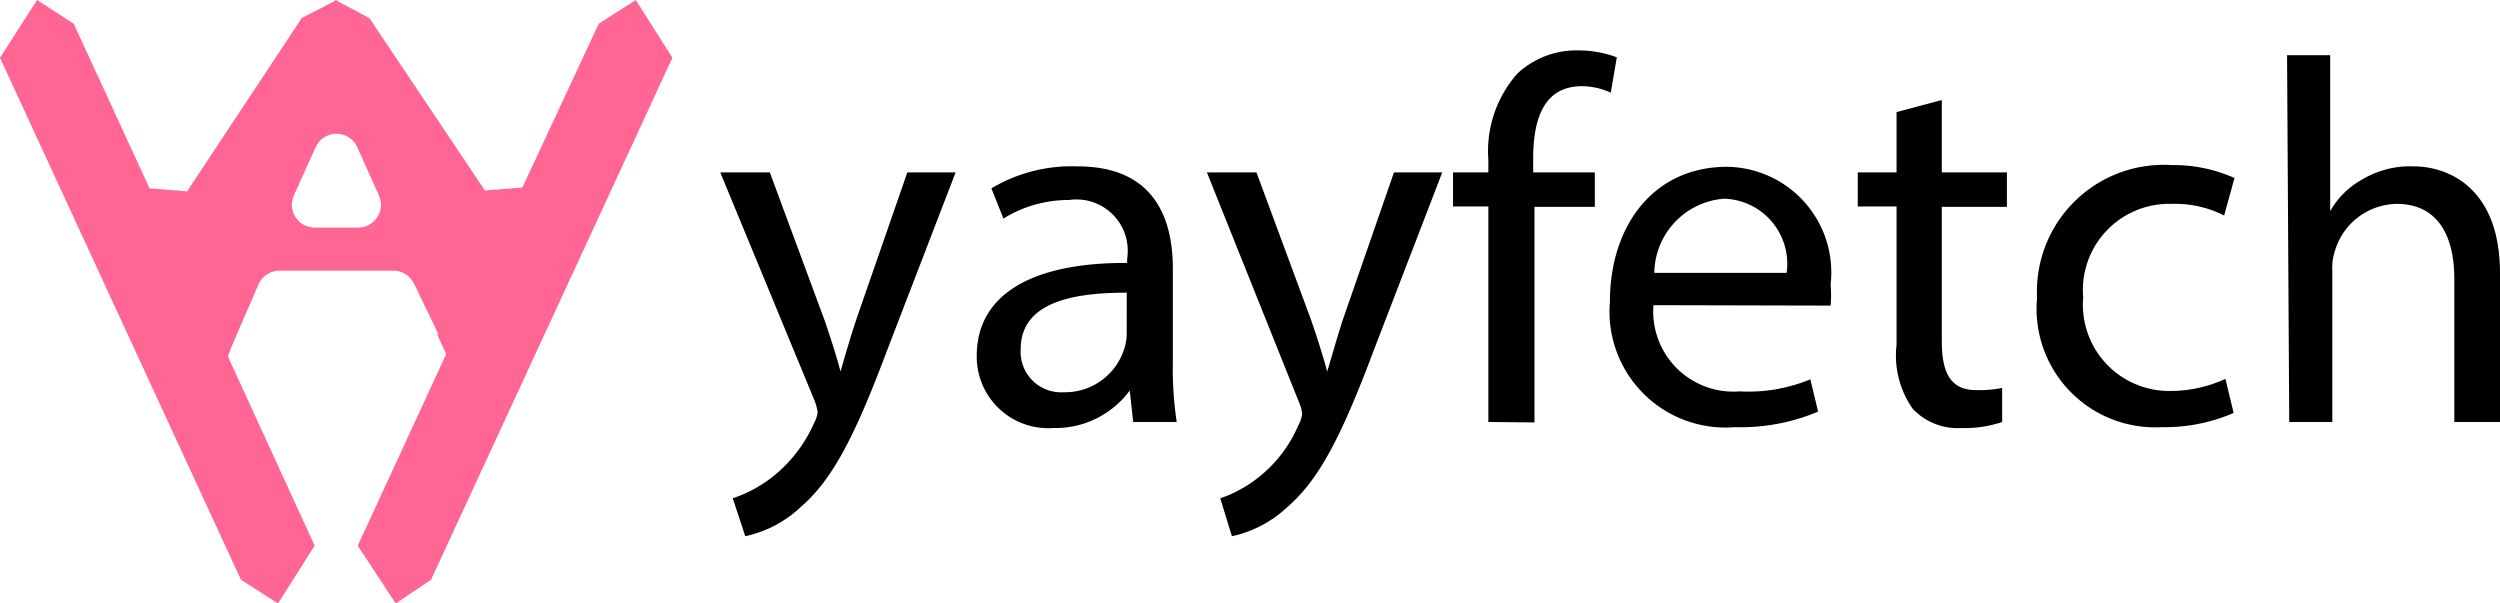 <svg xmlns="http://www.w3.org/2000/svg" viewBox="0 0 58 14"><defs><style>.cls-1{fill:#ff6693;}</style></defs><g id="Layer_2" data-name="Layer 2"><g id="Layer_1-2" data-name="Layer 1"><path class="cls-1" d="M7.78,0h0l.79.42,2.68,4,.87-.07L13.89.55,14.75,0h0l.85,1.34h0L10,13.45,9.18,14h0L8.3,12.66h0l2.41-5.22,0-.49L7,1.47H7Z"/><path class="cls-1" d="M7.32,1.23a.53.53,0,0,1,1,0l2.88,6.33a.51.51,0,0,1-.46.72h0a.51.51,0,0,1-.46-.3L9.61,6.59a.54.54,0,0,0-.48-.31H6.5A.54.54,0,0,0,6,6.59L5.39,8a.51.51,0,0,1-.46.3h0a.51.51,0,0,1-.46-.72Zm0,2.19-.5,1.11a.53.53,0,0,0,.49.75h1a.53.53,0,0,0,.48-.75l-.5-1.11A.53.53,0,0,0,7.32,3.42Z"/><path class="cls-1" d="M8.6,1.47,4.93,7l0,.49L7.3,12.66h0L6.45,14h0l-.86-.55L0,1.34H0L.86,0h0l.85.55L3.47,4.37l.87.07L7,.42,7.81,0h0L8.6,1.47Z"/><path d="M17.86,4l1.27,3.43c.13.38.28.84.37,1.19h0c.1-.35.23-.8.37-1.22L21.05,4h1.12L20.58,8.13c-.75,2-1.27,3-2,3.63a2.7,2.7,0,0,1-1.29.68L17,11.56A3.05,3.05,0,0,0,18,11a3.27,3.27,0,0,0,.88-1.17.8.8,0,0,0,.09-.26,1.18,1.18,0,0,0-.07-.27L16.71,4Z"/><path d="M26.29,9.79l-.08-.73h0a2.14,2.14,0,0,1-1.77.87,1.66,1.66,0,0,1-1.78-1.67c0-1.41,1.25-2.17,3.49-2.16V6A1.19,1.19,0,0,0,24.8,4.64a2.87,2.87,0,0,0-1.52.43L23,4.37A3.63,3.63,0,0,1,25,3.86c1.78,0,2.21,1.21,2.21,2.37V8.4a8.32,8.32,0,0,0,.09,1.39Zm-.15-3c-1.15,0-2.46.18-2.46,1.31a.94.94,0,0,0,1,1,1.44,1.44,0,0,0,1.4-1,1.2,1.2,0,0,0,.06-.33Z"/><path d="M29.15,4l1.27,3.43c.13.38.28.84.37,1.19h0c.11-.35.23-.8.37-1.22L32.34,4h1.12L31.87,8.13c-.75,2-1.27,3-2,3.63a2.7,2.7,0,0,1-1.29.68l-.27-.88a2.94,2.94,0,0,0,.93-.52,3.06,3.06,0,0,0,.88-1.17.8.8,0,0,0,.09-.26.81.81,0,0,0-.07-.27L28,4Z"/><path d="M34.53,9.79v-5h-.82V4h.82V3.71a2.72,2.72,0,0,1,.67-2,2,2,0,0,1,1.41-.54,2.5,2.5,0,0,1,.9.16l-.14.82A1.62,1.62,0,0,0,36.7,2c-.9,0-1.13.79-1.13,1.68V4H37v.8h-1.4v5Z"/><path d="M38.36,7.08a1.86,1.86,0,0,0,2,2A3.75,3.75,0,0,0,42,8.8l.18.75a4.63,4.63,0,0,1-1.93.36A2.69,2.69,0,0,1,37.35,7c0-1.75,1-3.13,2.72-3.13a2.45,2.45,0,0,1,2.4,2.73,2.72,2.72,0,0,1,0,.49Zm3.09-.75A1.51,1.51,0,0,0,40,4.61a1.75,1.75,0,0,0-1.62,1.72Z"/><path d="M45.05,2.32V4h1.51v.8H45.05V7.92c0,.72.2,1.13.79,1.13A2.6,2.6,0,0,0,46.45,9l0,.79a2.67,2.67,0,0,1-.93.14,1.44,1.44,0,0,1-1.14-.44A2.15,2.15,0,0,1,44,8V4.79h-.9V4H44V2.6Z"/><path d="M51.82,9.58a4,4,0,0,1-1.67.33,2.75,2.75,0,0,1-2.89-3,2.94,2.94,0,0,1,3.12-3.08,3.44,3.44,0,0,1,1.46.3L51.6,5a2.5,2.5,0,0,0-1.22-.27A2,2,0,0,0,48.33,6.9a2,2,0,0,0,2,2.17,3.07,3.07,0,0,0,1.3-.28Z"/><path d="M53.06,1.28h1V4.9h0a1.91,1.91,0,0,1,.75-.74A2.16,2.16,0,0,1,56,3.86c.78,0,2,.48,2,2.48V9.79H56.94V6.46c0-.94-.35-1.73-1.34-1.73a1.52,1.52,0,0,0-1.42,1.06,1.26,1.26,0,0,0-.07.5v3.5h-1Z"/><path class="cls-1" d="M5.21,8.48c.3-.78.68-2,.68-2L4.88,8Z"/><polygon class="cls-1" points="10.14 7.75 10.52 8.59 10.69 7.91 10.14 7.75"/></g></g></svg>